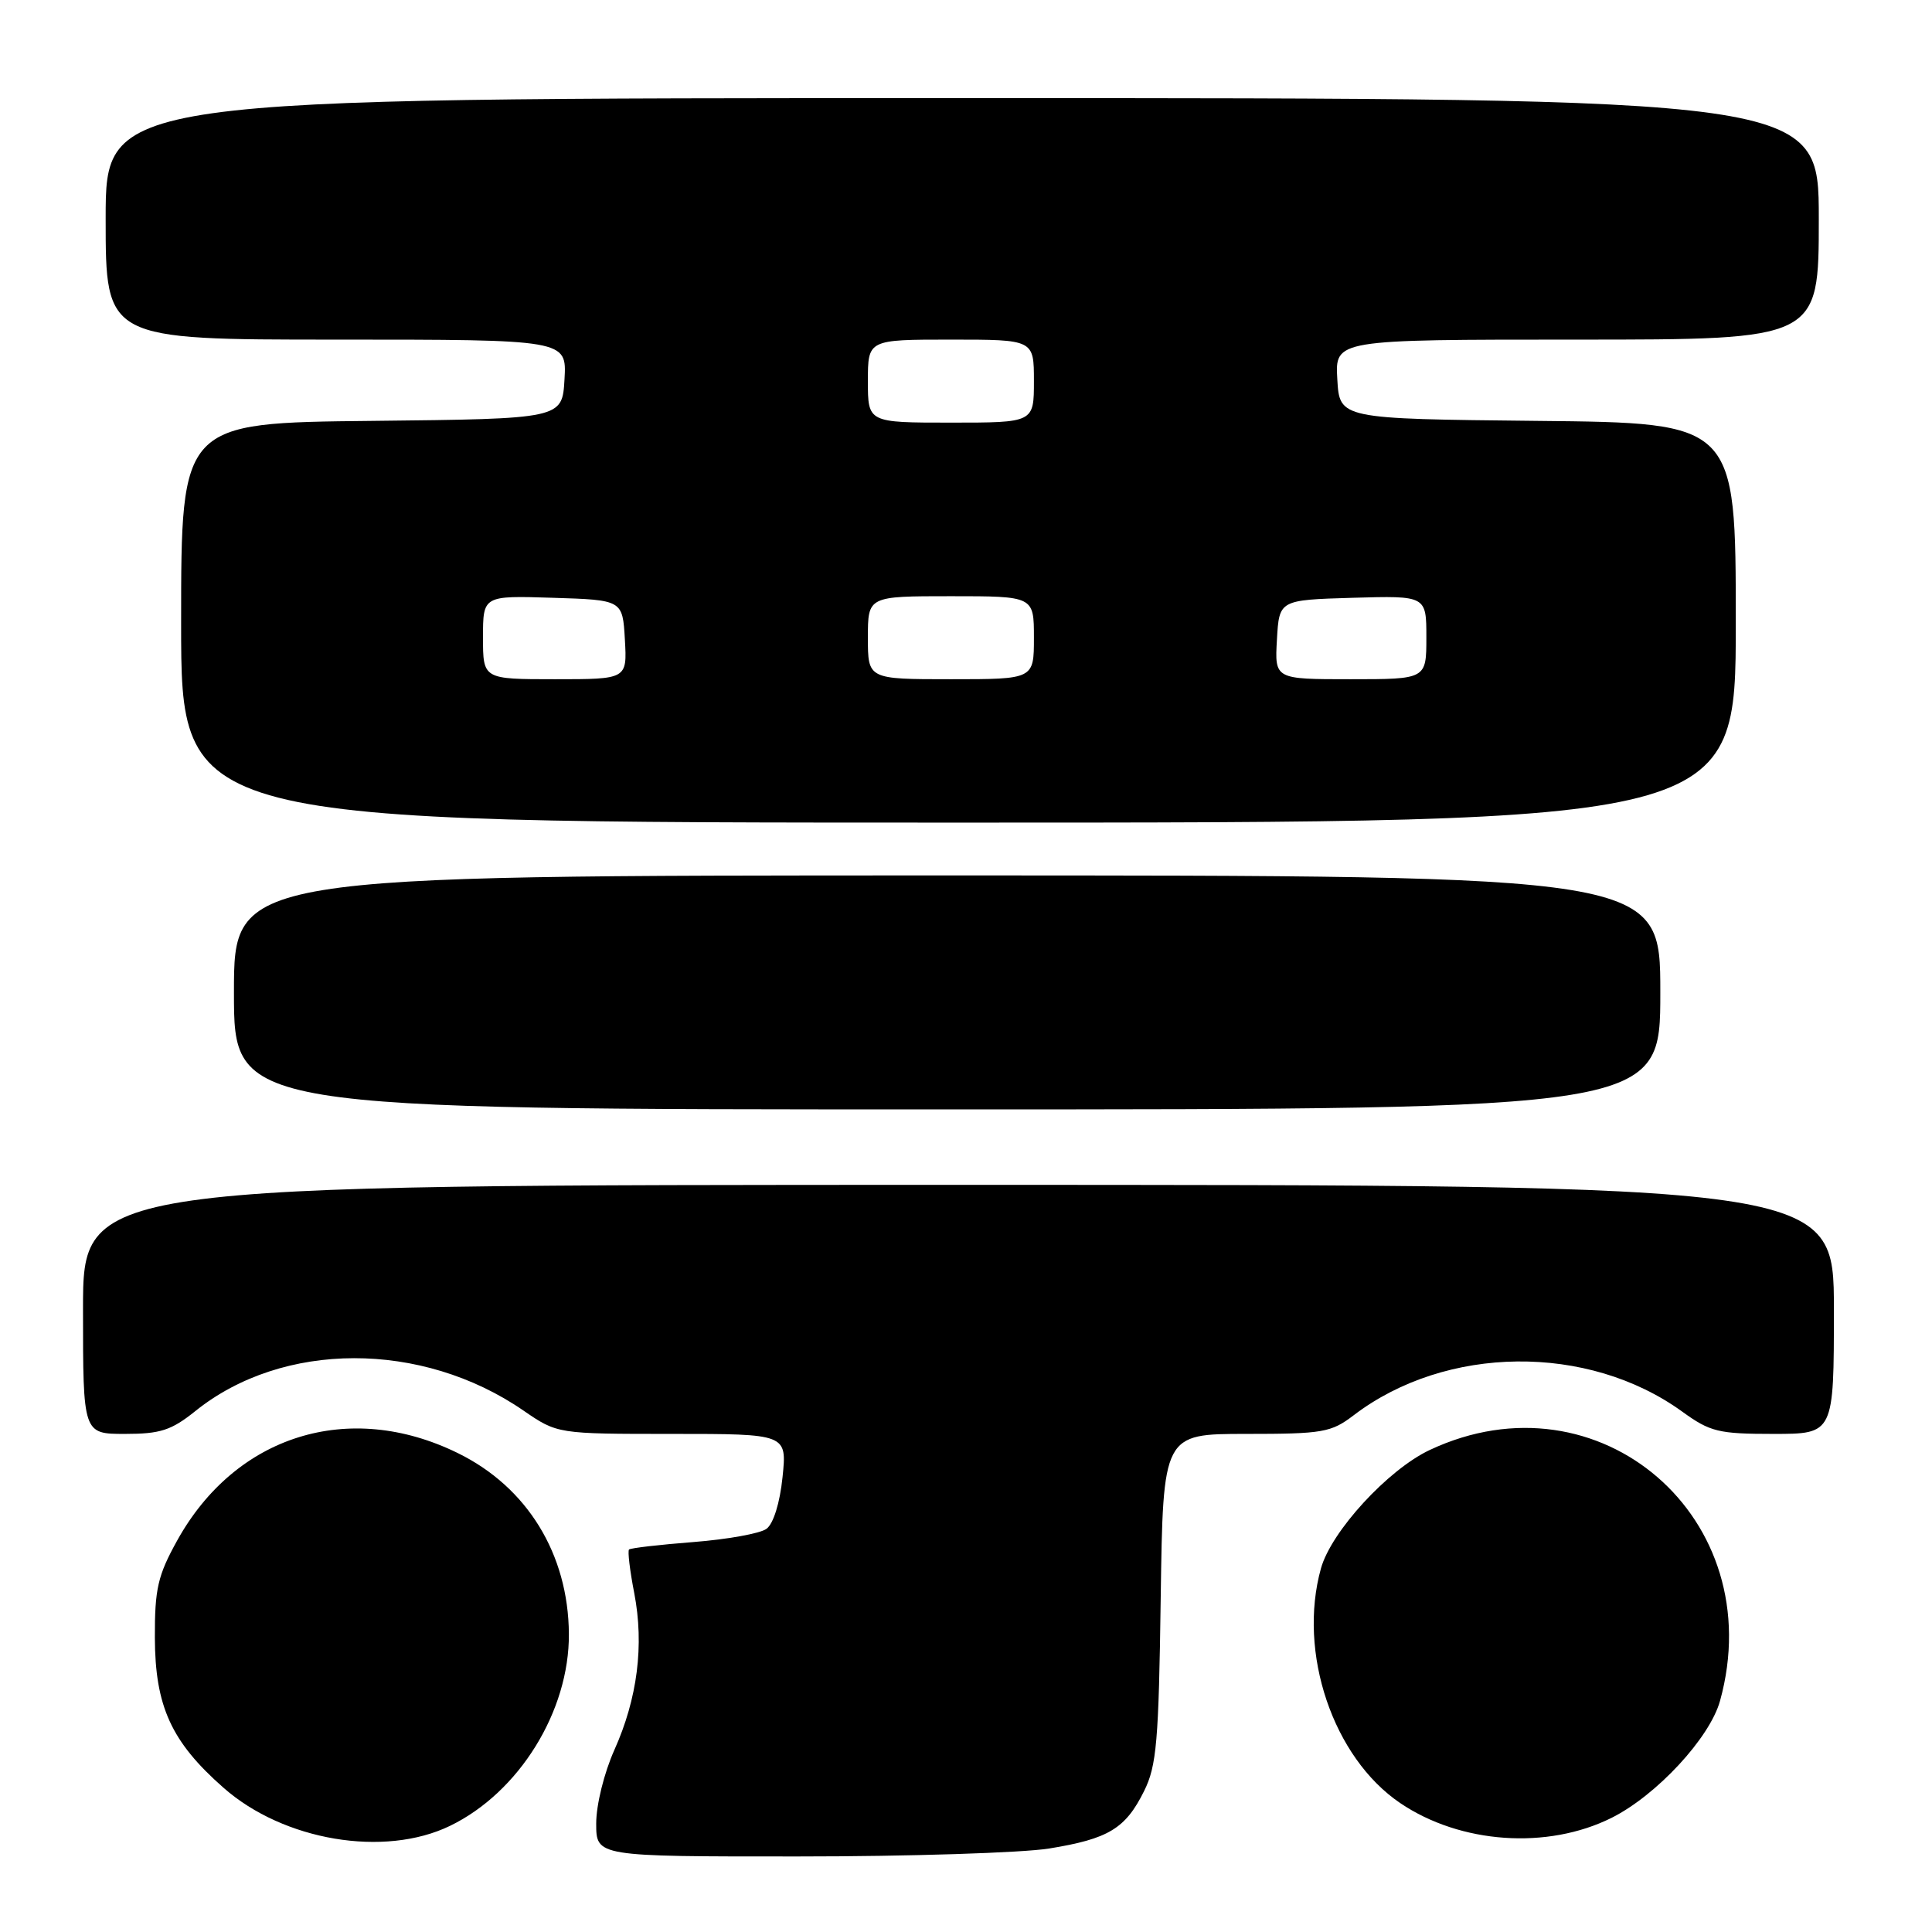 <?xml version="1.0" encoding="UTF-8" standalone="no"?>
<!DOCTYPE svg PUBLIC "-//W3C//DTD SVG 1.1//EN" "http://www.w3.org/Graphics/SVG/1.1/DTD/svg11.dtd" >
<svg xmlns="http://www.w3.org/2000/svg" xmlns:xlink="http://www.w3.org/1999/xlink" version="1.1" viewBox="0 0 256 256">
 <g >
 <path fill="currentColor"
d=" M 139.00 244.94 C 146.88 243.66 149.13 242.31 151.60 237.32 C 153.26 233.99 153.54 230.72 153.80 211.75 C 154.11 190.00 154.11 190.00 165.12 190.00 C 175.29 190.00 176.38 189.81 179.37 187.53 C 191.59 178.21 210.42 178.00 222.92 187.06 C 226.61 189.73 227.71 190.00 234.99 190.00 C 243.00 190.00 243.00 190.00 243.00 173.50 C 243.00 157.00 243.00 157.00 127.00 157.00 C 11.00 157.00 11.00 157.00 11.00 173.50 C 11.00 190.00 11.00 190.00 16.56 190.00 C 21.25 190.00 22.70 189.53 25.89 186.97 C 37.47 177.66 55.88 177.63 69.35 186.90 C 73.86 190.00 73.86 190.00 89.07 190.00 C 104.28 190.00 104.28 190.00 103.69 195.73 C 103.34 199.15 102.48 201.91 101.56 202.58 C 100.72 203.20 96.35 203.98 91.87 204.33 C 87.38 204.68 83.55 205.12 83.35 205.32 C 83.15 205.52 83.46 208.11 84.04 211.09 C 85.37 217.98 84.47 225.05 81.41 231.87 C 80.05 234.91 79.00 239.14 79.00 241.62 C 79.00 246.00 79.00 246.00 105.75 245.99 C 120.46 245.99 135.43 245.51 139.00 244.94 Z  M 59.62 241.94 C 68.78 237.51 75.45 226.74 75.38 216.50 C 75.31 205.91 69.85 197.03 60.64 192.53 C 46.23 185.47 31.21 190.17 23.47 204.14 C 20.91 208.76 20.50 210.53 20.52 217.00 C 20.55 226.10 22.70 230.81 29.62 236.89 C 37.58 243.91 50.92 246.15 59.62 241.94 Z  M 213.55 240.87 C 219.49 237.90 226.55 230.29 227.91 225.38 C 234.62 201.21 211.91 181.57 189.45 192.13 C 183.92 194.73 176.39 202.92 175.03 207.83 C 171.93 218.99 176.63 232.89 185.54 238.92 C 193.52 244.32 205.04 245.12 213.55 240.87 Z  M 220.00 131.50 C 220.00 116.00 220.00 116.00 125.50 116.00 C 31.00 116.00 31.00 116.00 31.00 131.50 C 31.00 147.00 31.00 147.00 125.50 147.00 C 220.00 147.00 220.00 147.00 220.00 131.50 Z  M 230.00 82.52 C 230.00 56.03 230.00 56.03 203.75 55.77 C 177.50 55.50 177.50 55.50 177.20 50.25 C 176.90 45.00 176.90 45.00 208.95 45.00 C 241.00 45.00 241.00 45.00 241.00 29.00 C 241.00 13.00 241.00 13.00 127.50 13.00 C 14.00 13.00 14.00 13.00 14.00 29.00 C 14.00 45.00 14.00 45.00 44.55 45.00 C 75.10 45.00 75.10 45.00 74.80 50.25 C 74.50 55.50 74.50 55.50 49.25 55.77 C 24.00 56.03 24.00 56.03 24.00 82.52 C 24.00 109.00 24.00 109.00 127.00 109.00 C 230.00 109.00 230.00 109.00 230.00 82.52 Z  M 64.00 84.46 C 64.00 78.92 64.00 78.92 73.25 79.21 C 82.50 79.50 82.50 79.50 82.80 84.75 C 83.10 90.00 83.10 90.00 73.55 90.00 C 64.00 90.00 64.00 90.00 64.00 84.46 Z  M 115.00 84.50 C 115.00 79.00 115.00 79.00 126.00 79.00 C 137.00 79.00 137.00 79.00 137.00 84.50 C 137.00 90.00 137.00 90.00 126.00 90.00 C 115.00 90.00 115.00 90.00 115.00 84.50 Z  M 169.20 84.75 C 169.50 79.50 169.50 79.50 179.25 79.21 C 189.00 78.93 189.00 78.93 189.00 84.46 C 189.00 90.00 189.00 90.00 178.95 90.00 C 168.90 90.00 168.90 90.00 169.20 84.75 Z  M 115.00 50.50 C 115.00 45.00 115.00 45.00 126.00 45.00 C 137.00 45.00 137.00 45.00 137.00 50.50 C 137.00 56.00 137.00 56.00 126.00 56.00 C 115.00 56.00 115.00 56.00 115.00 50.50 Z "/>
</g>
</svg>